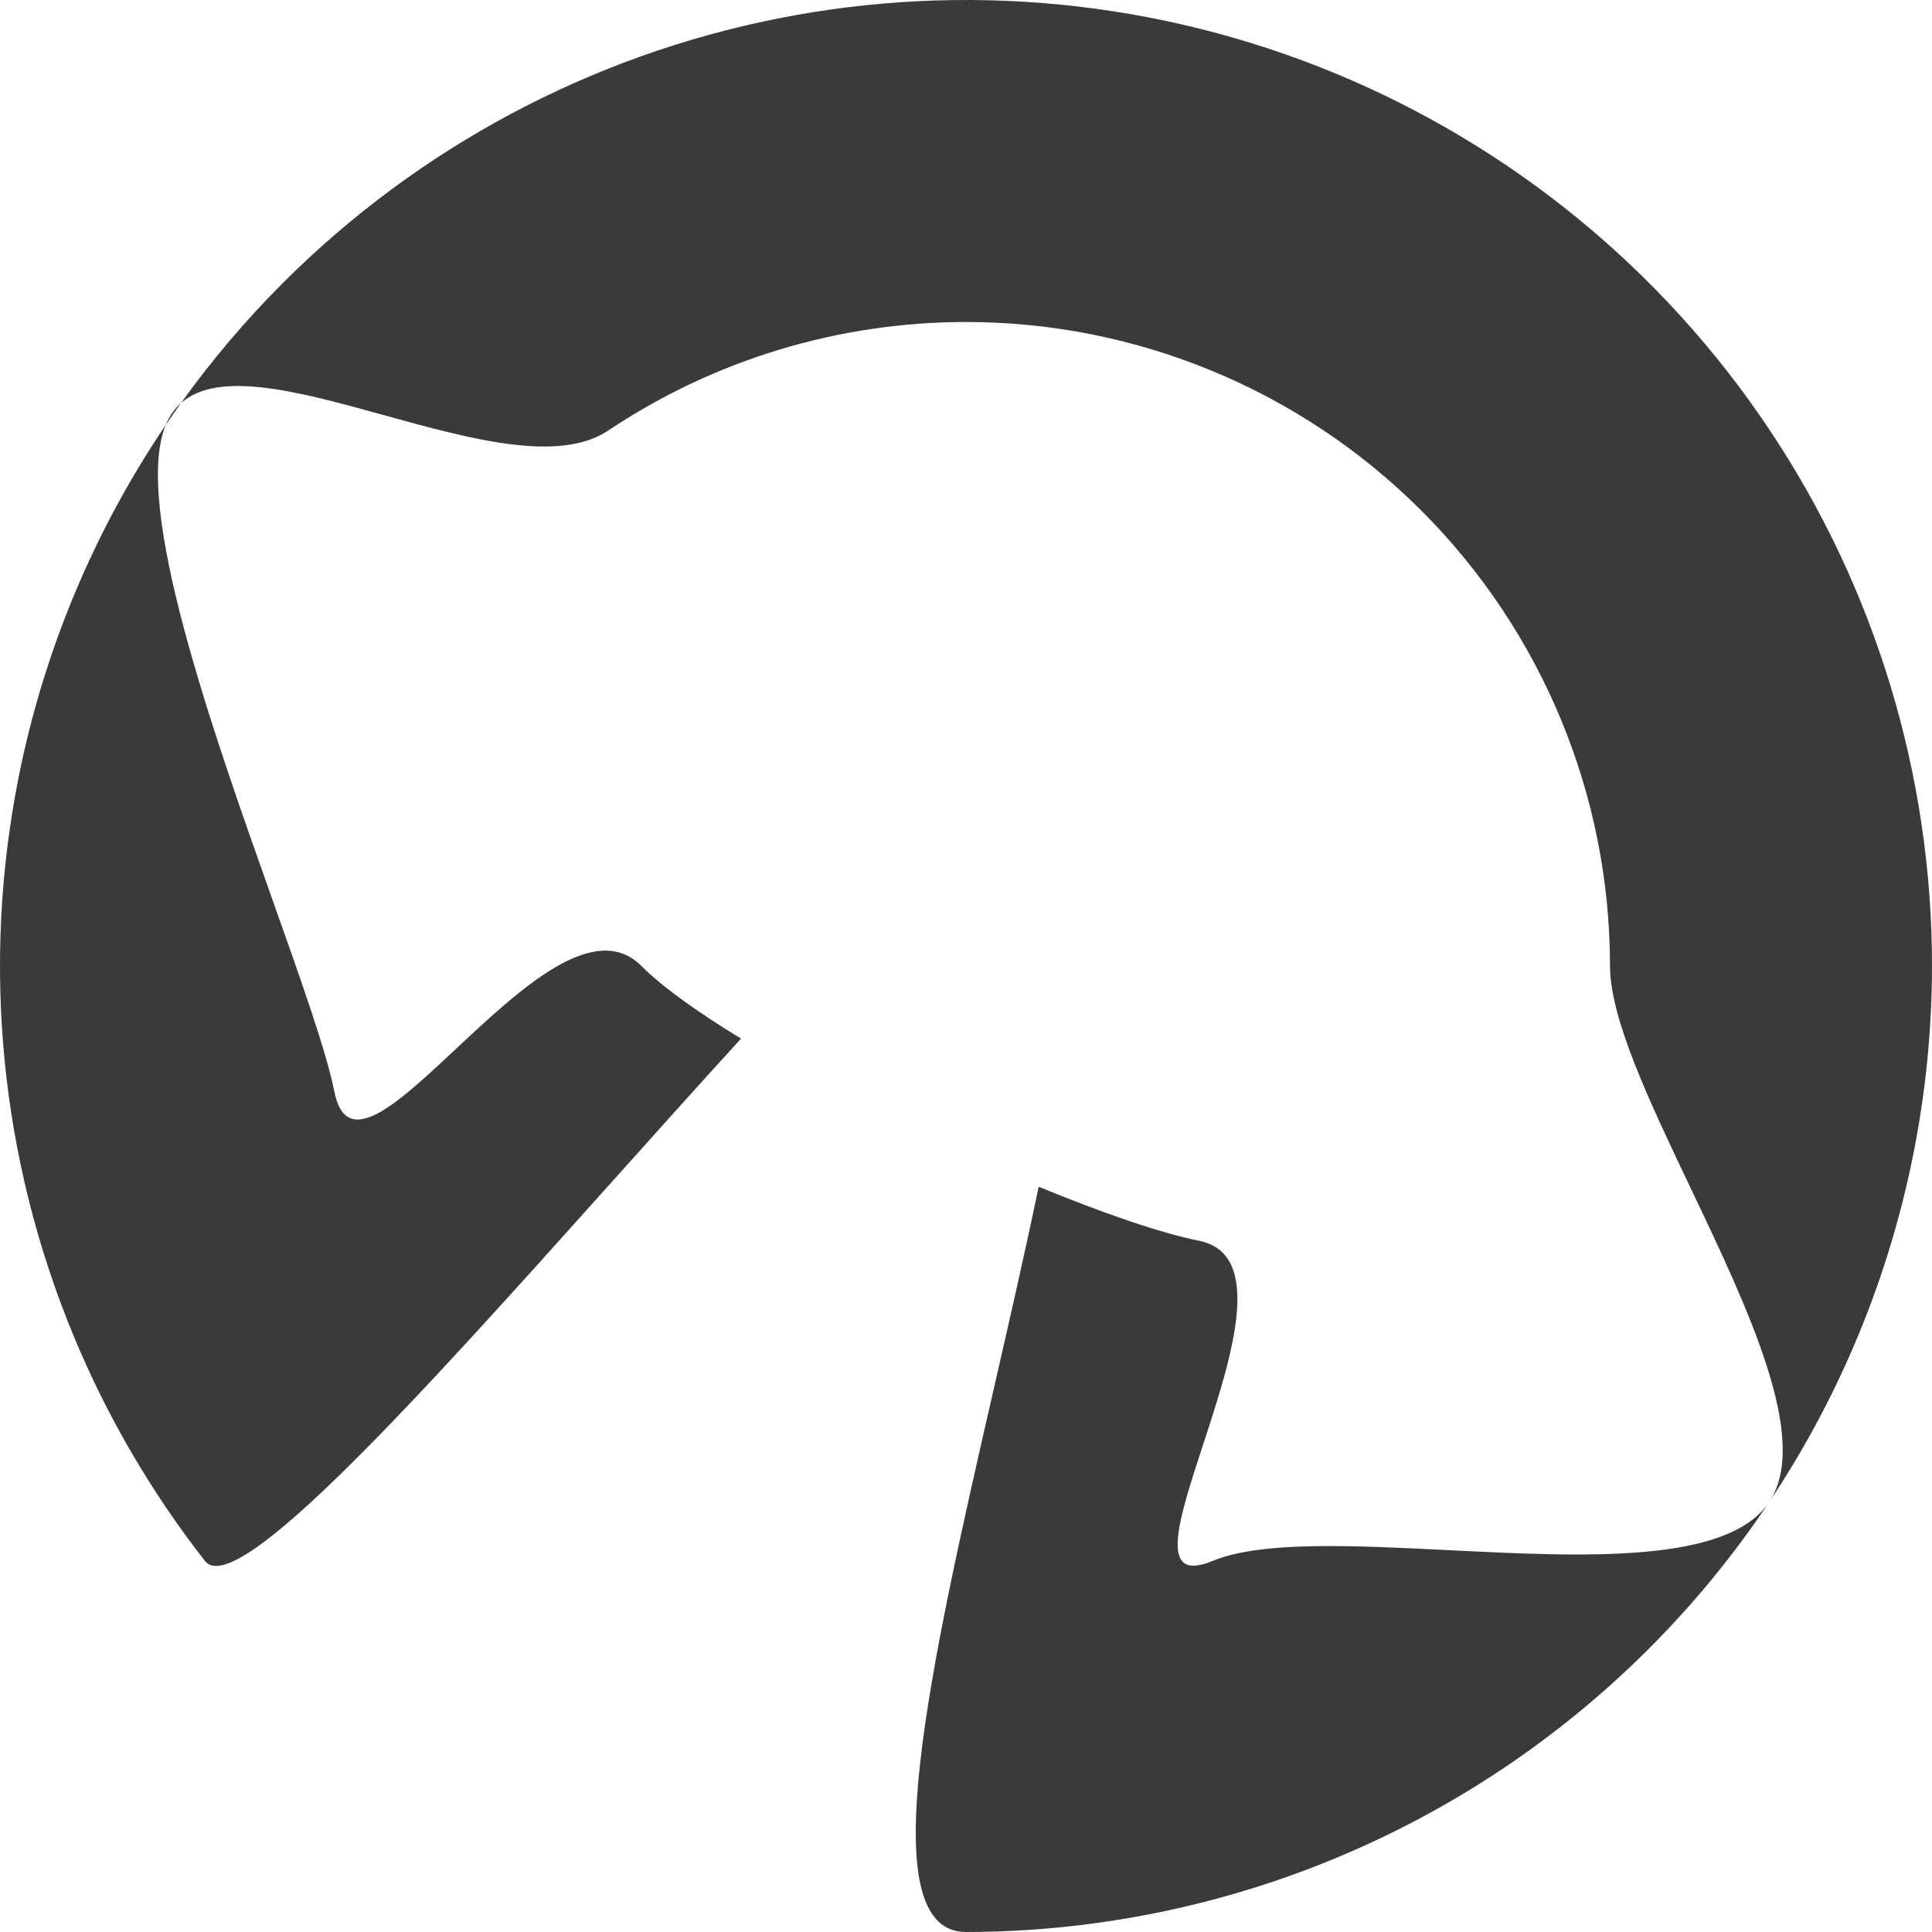 <svg width="512" height="512" viewBox="0 0 512 512" fill="none" xmlns="http://www.w3.org/2000/svg">
<path fill-rule="evenodd" clip-rule="evenodd" d="M263.539 367.263C246.648 441.071 230.417 512 256 512C323.875 511.932 388.95 484.939 436.945 436.945C484.939 388.95 511.932 323.875 512 256C512 205.368 496.986 155.873 468.856 113.774C440.726 71.675 400.745 38.863 353.967 19.487C307.189 0.111 255.716 -4.959 206.057 4.919C156.398 14.797 110.783 39.178 74.981 74.981C65.08 84.882 56.052 95.534 47.963 106.814C46.284 108.3 44.926 110.202 43.938 112.587C43.936 112.592 43.934 112.597 43.932 112.602C24.925 140.711 11.602 172.458 4.919 206.057C-4.959 255.716 0.111 307.189 19.487 353.967C28.394 375.47 40.139 395.536 54.321 413.676C62.622 424.293 112.086 369.087 162.469 312.856C173.88 300.121 185.338 287.334 196.375 275.246C184.95 268.277 175.61 261.625 169.984 256C157.565 243.581 137.822 262.064 120.811 277.989C105.13 292.669 91.771 305.175 88.613 289.295C86.526 278.805 79.979 260.351 72.419 239.041C56.124 193.112 35.124 133.918 43.932 112.602C45.248 110.655 46.592 108.725 47.963 106.814C58.002 97.923 79.505 103.87 101.805 110.036C124.538 116.323 148.098 122.839 161.183 114.096C189.249 95.343 222.245 85.333 256 85.333C301.264 85.333 344.673 103.314 376.68 135.321C408.686 167.327 426.667 210.736 426.667 256C426.667 269.986 437.13 291.951 448.051 314.878C463.487 347.285 479.839 381.613 468.856 398.05C457.866 414.497 419.797 412.598 383.885 410.806C358.515 409.54 334.221 408.328 321.311 413.676C306.764 419.701 312.209 403.07 318.799 382.941C326.336 359.919 335.371 332.32 317.708 328.806C307.688 326.813 292.387 321.543 275.259 314.501C271.695 331.625 267.598 349.527 263.539 367.263Z" fill="#3A3A3A"/>
</svg>
